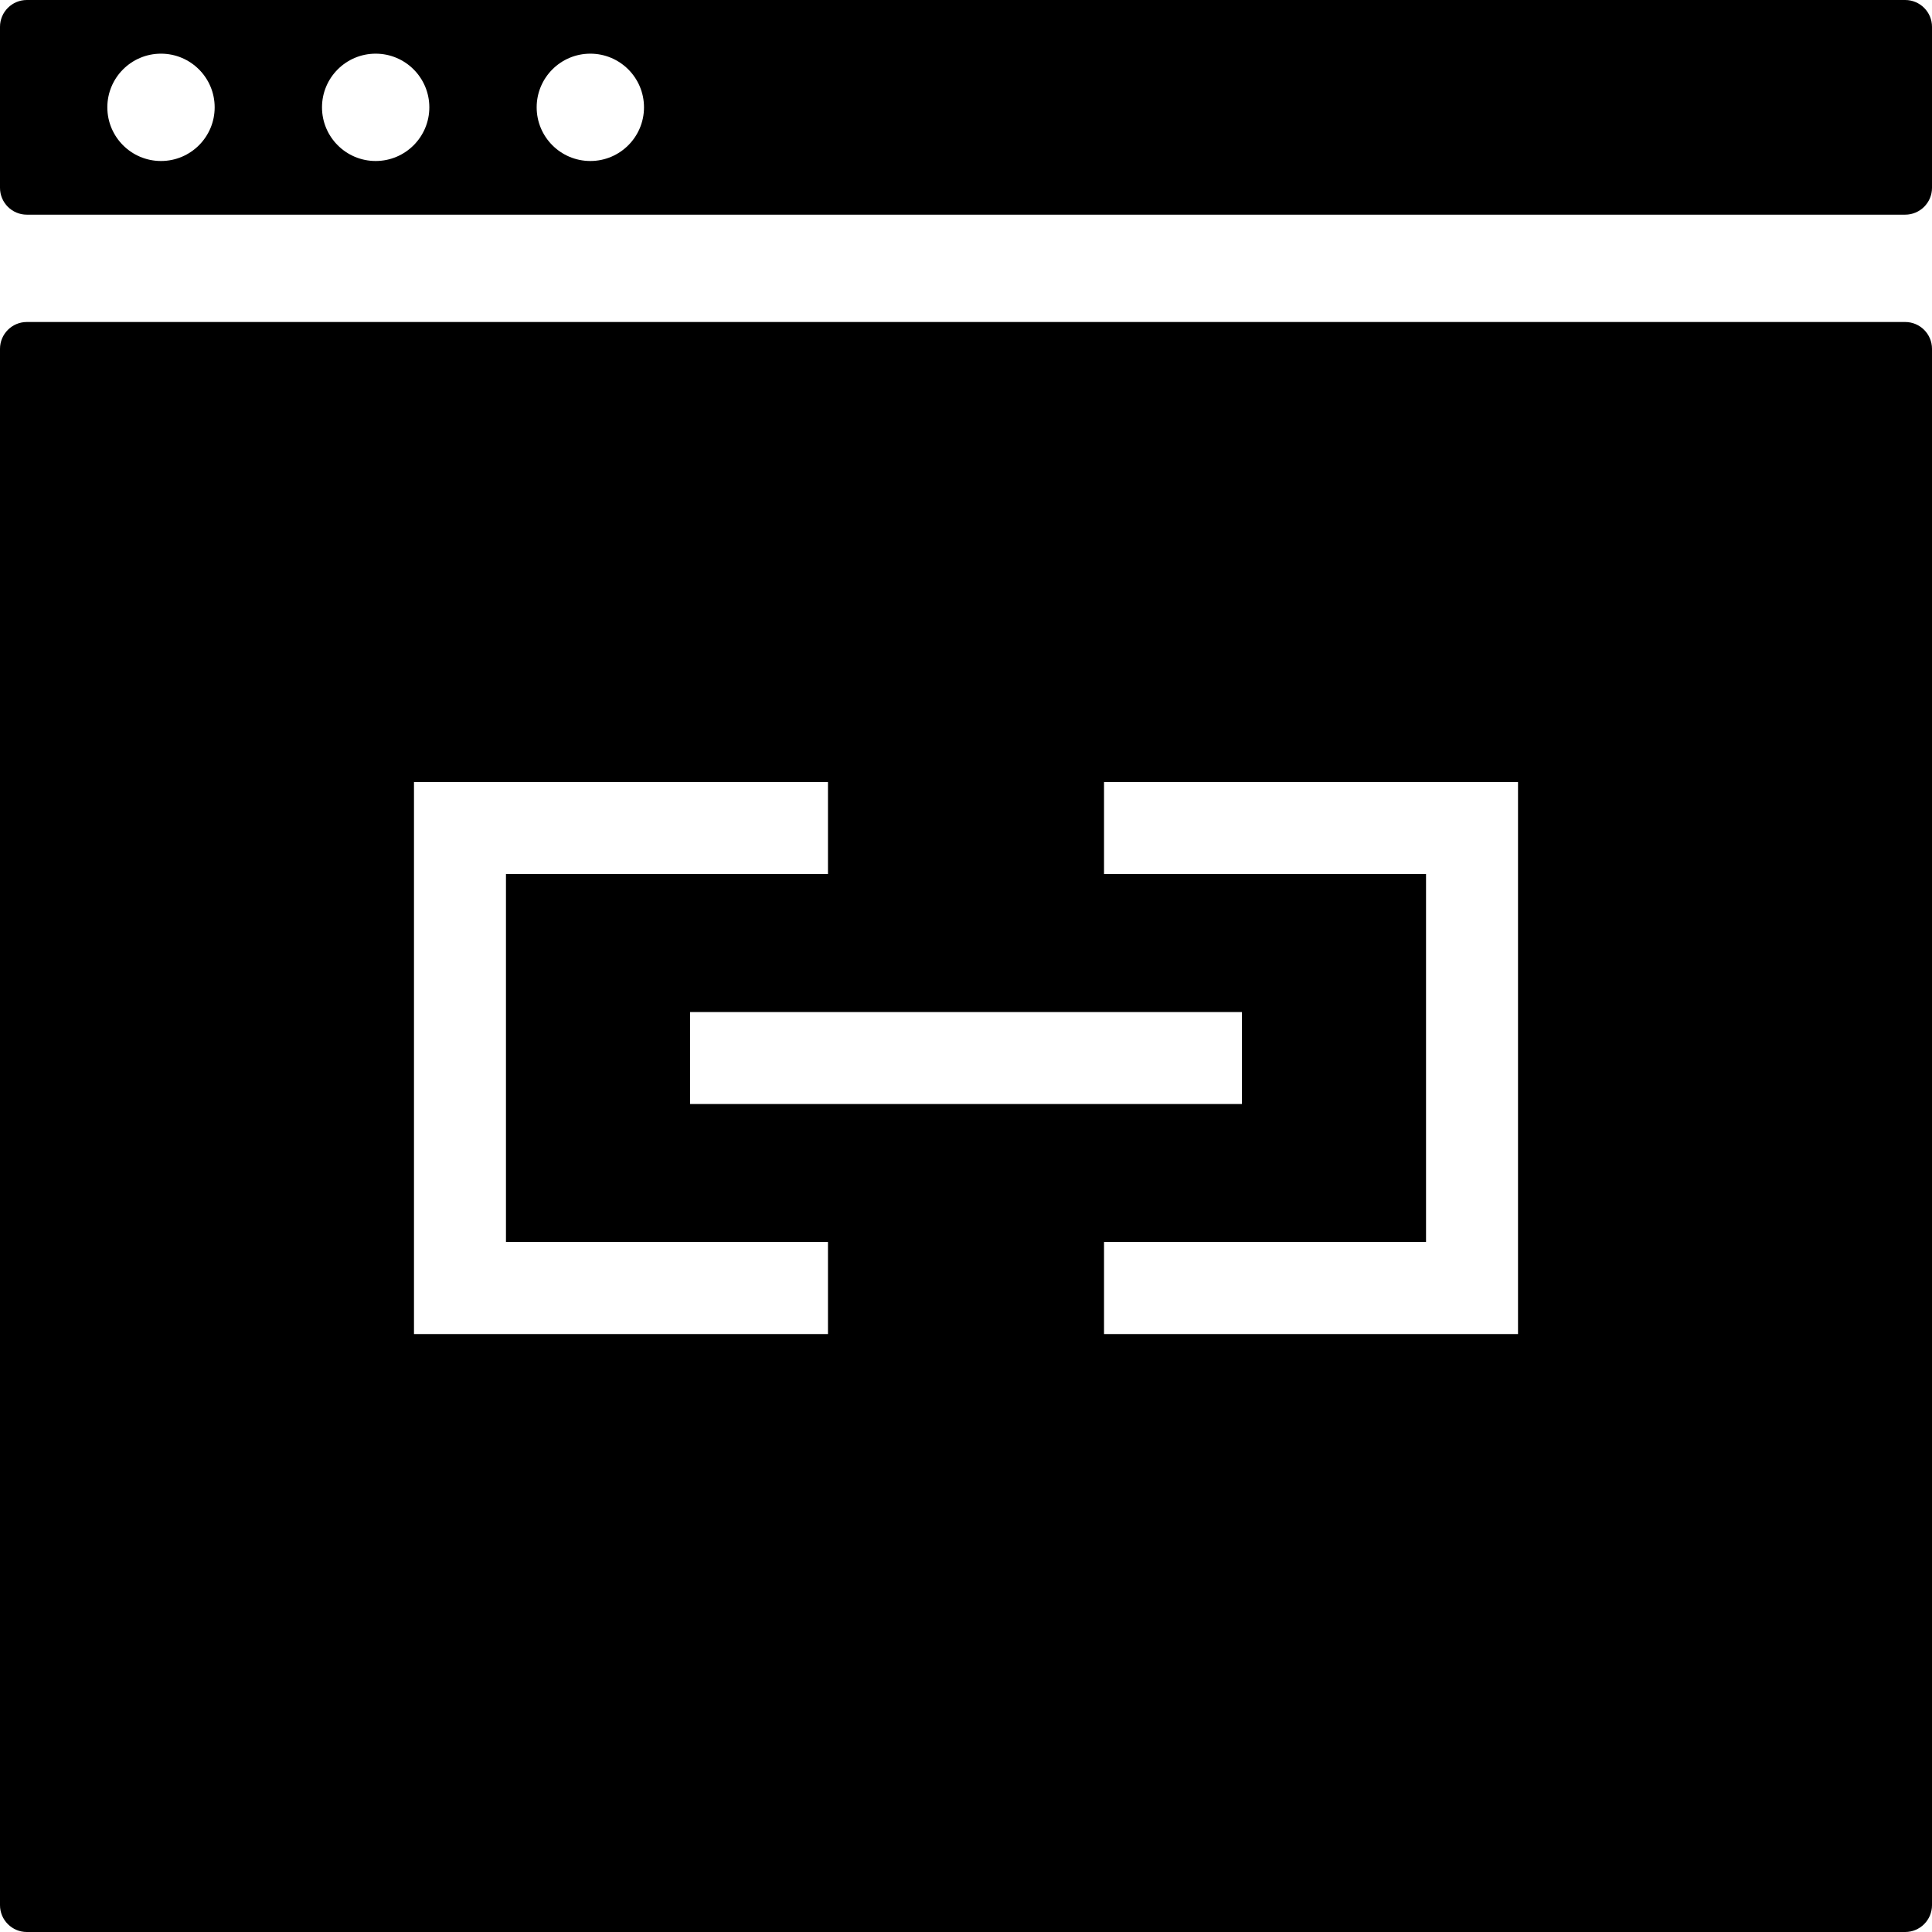 <?xml version="1.0" encoding="UTF-8"?>
<svg width="1em" height="1em" viewBox="0 0 18 18" version="1.1" xmlns="http://www.w3.org/2000/svg" xmlns:xlink="http://www.w3.org/1999/xlink">
    <!-- Generator: Sketch 53.2 (72643) - https://sketchapp.com -->
    <title>url</title>
    <desc>Created with Sketch.</desc>
    <g id="url" stroke="none" stroke-width="1" fill="none" fill-rule="evenodd">
        <path d="M18,3.25 L18,17.75 C18,17.888 17.888,18 17.75,18 L0.25,18 C0.112,18 9.97963636e-16,17.888 0,17.75 L0,3.25 C-1.69088438e-17,3.112 0.112,3 0.25,3 L17.75,3 C17.888,3 18,3.112 18,3.25 Z M4.714,7.286 L4.714,8.143 L7.714,8.143 L7.714,7.286 L4.714,7.286 Z M10.286,7.286 L10.286,8.143 L13.286,8.143 L13.286,7.286 L10.286,7.286 Z M6.429,9.429 L6.429,10.286 L11.571,10.286 L11.571,9.429 L6.429,9.429 Z M3.857,7.286 L3.857,12.429 L4.714,12.429 L4.714,7.286 L3.857,7.286 Z M13.286,7.286 L13.286,12.429 L14.143,12.429 L14.143,7.286 L13.286,7.286 Z M4.714,11.571 L4.714,12.429 L7.714,12.429 L7.714,11.571 L4.714,11.571 Z M10.286,11.571 L10.286,12.429 L13.286,12.429 L13.286,11.571 L10.286,11.571 Z M18,0.25 L18,1.75 C18,1.888 17.888,2 17.75,2 L0.25,2 C0.112,2 1.69088438e-17,1.888 0,1.75 L0,0.25 C-1.69088438e-17,0.112 0.112,-1.89594505e-14 0.25,-1.89848137e-14 L17.75,-1.89848137e-14 C17.888,-1.9010177e-14 18,0.112 18,0.25 Z M1.5,1.5 C1.776,1.5 2,1.276 2,1 C2,0.724 1.776,0.5 1.5,0.5 C1.224,0.5 1,0.724 1,1 C1,1.276 1.224,1.5 1.5,1.5 Z M3.5,1.5 C3.776,1.5 4,1.276 4,1 C4,0.724 3.776,0.5 3.5,0.5 C3.224,0.5 3,0.724 3,1 C3,1.276 3.224,1.5 3.5,1.5 Z M5.5,1.5 C5.776,1.5 6,1.276 6,1 C6,0.724 5.776,0.5 5.5,0.5 C5.224,0.5 5,0.724 5,1 C5,1.276 5.224,1.5 5.5,1.5 Z" id="Shape" fill="currentColor" fill-rule="nonzero"></path>
    </g>
</svg>